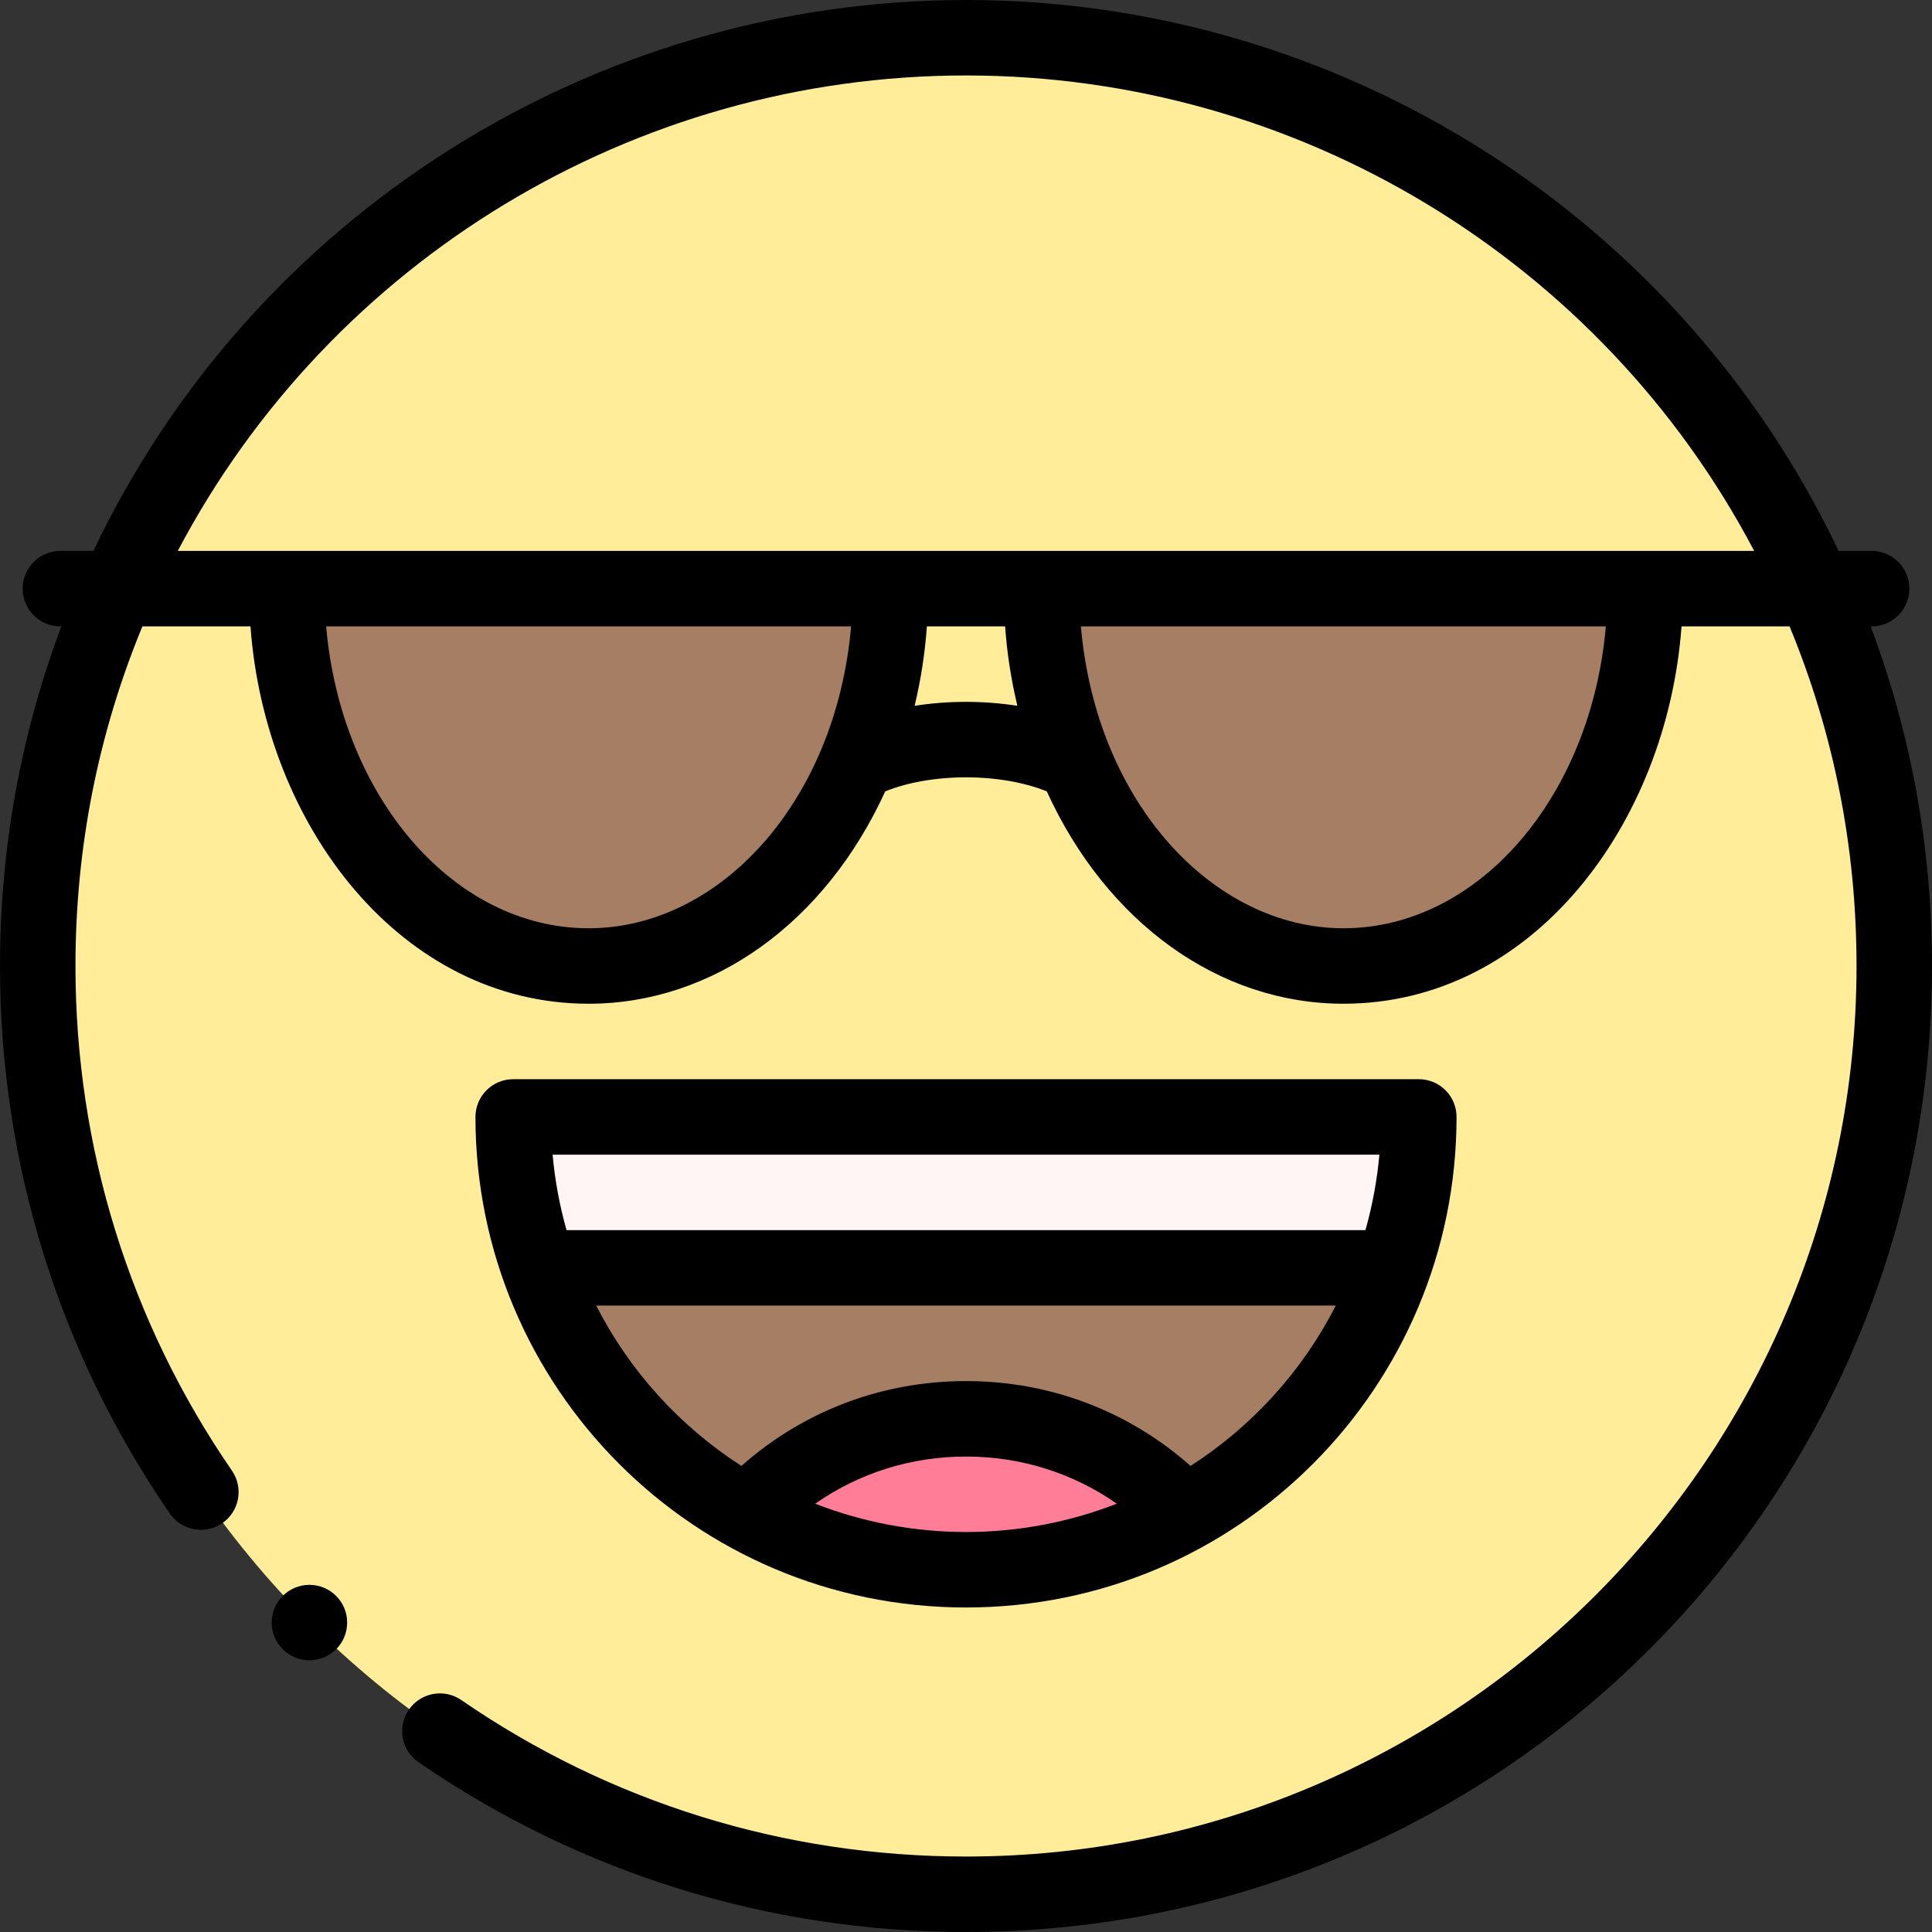 <svg id="Capa_1" enable-background="new 0 0 512 512" height="512" viewBox="0 0 512 512" width="512" xmlns="http://www.w3.org/2000/svg"><rect x="0" y="0" width="512" height="512" fill="#333333" stroke="none"/><g><g><path d="m256 10c-136.597 0-246 110.617-246 246 0 135.98 110.04 246 246 246 135.98 0 246-110.04 246-246 0-135.388-109.455-246-246-246z" fill="#ffed99"/><path d="m142.83 336c9.83 27.81 29.62 50.91 55.07 65.01h116.2c25.45-14.1 45.24-37.2 55.07-65.01z" fill="#a57e63"/><path d="m276 156h160c0 55.23-35.82 100-80 100-45.283 0-80-46.097-80-100z" fill="#a57e63"/><path d="m136 296h240c0 14.03-2.41 27.49-6.83 40h-226.34c-4.42-12.51-6.83-25.97-6.83-40z" fill="#fff5f5"/><path d="m256 376c22.88 0 43.52 9.61 58.1 25.01-17.21 9.56-37.02 14.99-58.1 14.99s-40.89-5.43-58.1-14.99c14.58-15.4 35.22-25.01 58.1-25.01z" fill="#ff7d97"/><path d="m76 156h160c0 52.502-33.673 100-80 100-44.18 0-80-44.77-80-100z" fill="#a57e63"/></g><g><path d="m496 166c5.523 0 10-4.477 10-10s-4.477-10-10-10h-8.755c-42.293-88.907-132.34-146-231.245-146-98.907 0-188.957 57.093-231.254 146h-8.746c-5.523 0-10 4.477-10 10s4.477 10 10 10h.255c-10.782 28.693-16.255 58.894-16.255 90 0 52.164 15.56 102.336 44.997 145.091 3.133 4.55 9.36 5.697 13.908 2.566 4.549-3.132 5.698-9.359 2.566-13.908-27.131-39.404-41.471-85.654-41.471-133.749 0-31.237 5.966-61.48 17.736-90h28.642c3.887 53.11 40.108 100 89.623 100 32.881 0 62.69-21.458 78.592-56.276 5.863-2.383 13.459-3.724 21.407-3.724s15.543 1.341 21.408 3.723c15.901 34.818 45.71 56.277 78.592 56.277 50.436 0 85.817-47.996 89.623-100h28.634c11.775 28.504 17.743 58.747 17.743 90 0 130.131-105.869 236-236 236-48.094 0-94.344-14.34-133.749-41.47-4.549-3.134-10.776-1.984-13.908 2.565s-1.983 10.775 2.566 13.908c42.757 29.437 92.928 44.997 145.091 44.997 141.582 0 256-114.384 256-256 0-31.12-5.475-61.323-16.26-90zm-240-146c87.954 0 168.307 48.971 208.881 126h-417.771c40.575-77.028 120.933-126 208.89-126zm-100 226c-35.969 0-65.684-35.063-69.566-80.01h139.121c-4.06 46.494-34.848 80.01-69.555 80.01zm86.386-58.953c1.642-6.843 2.733-13.869 3.253-21.047h20.722c.52 7.179 1.611 14.204 3.253 21.047-4.367-.688-8.941-1.047-13.614-1.047s-9.247.359-13.614 1.047zm113.614 58.953c-34.065 0-65.431-32.784-69.556-80.01h139.121c-3.881 44.947-33.596 80.01-69.565 80.01z"/><path d="m256 426c72.242 0 130-58.575 130-130 0-5.523-4.477-10-10-10h-240c-5.523 0-10 4.477-10 10 0 71.514 57.878 130 130 130zm-39.962-27.507c11.62-8.127 25.407-12.493 39.962-12.493 14.549 0 28.329 4.362 39.958 12.495-12.659 4.929-26.24 7.505-39.958 7.505-13.719 0-27.299-2.576-39.962-7.507zm99.476-10.007c-16.429-14.553-37.271-22.486-59.514-22.486-22.25 0-43.099 7.938-59.516 22.485-16.413-10.565-29.673-25.218-38.486-42.495h196.004c-8.813 17.276-22.071 31.928-38.488 42.496zm50.038-82.486c-.611 6.785-1.847 13.469-3.694 20h-211.716c-1.847-6.531-3.084-13.215-3.694-20z"/><circle cx="82" cy="430" r="10"/></g></g></svg>